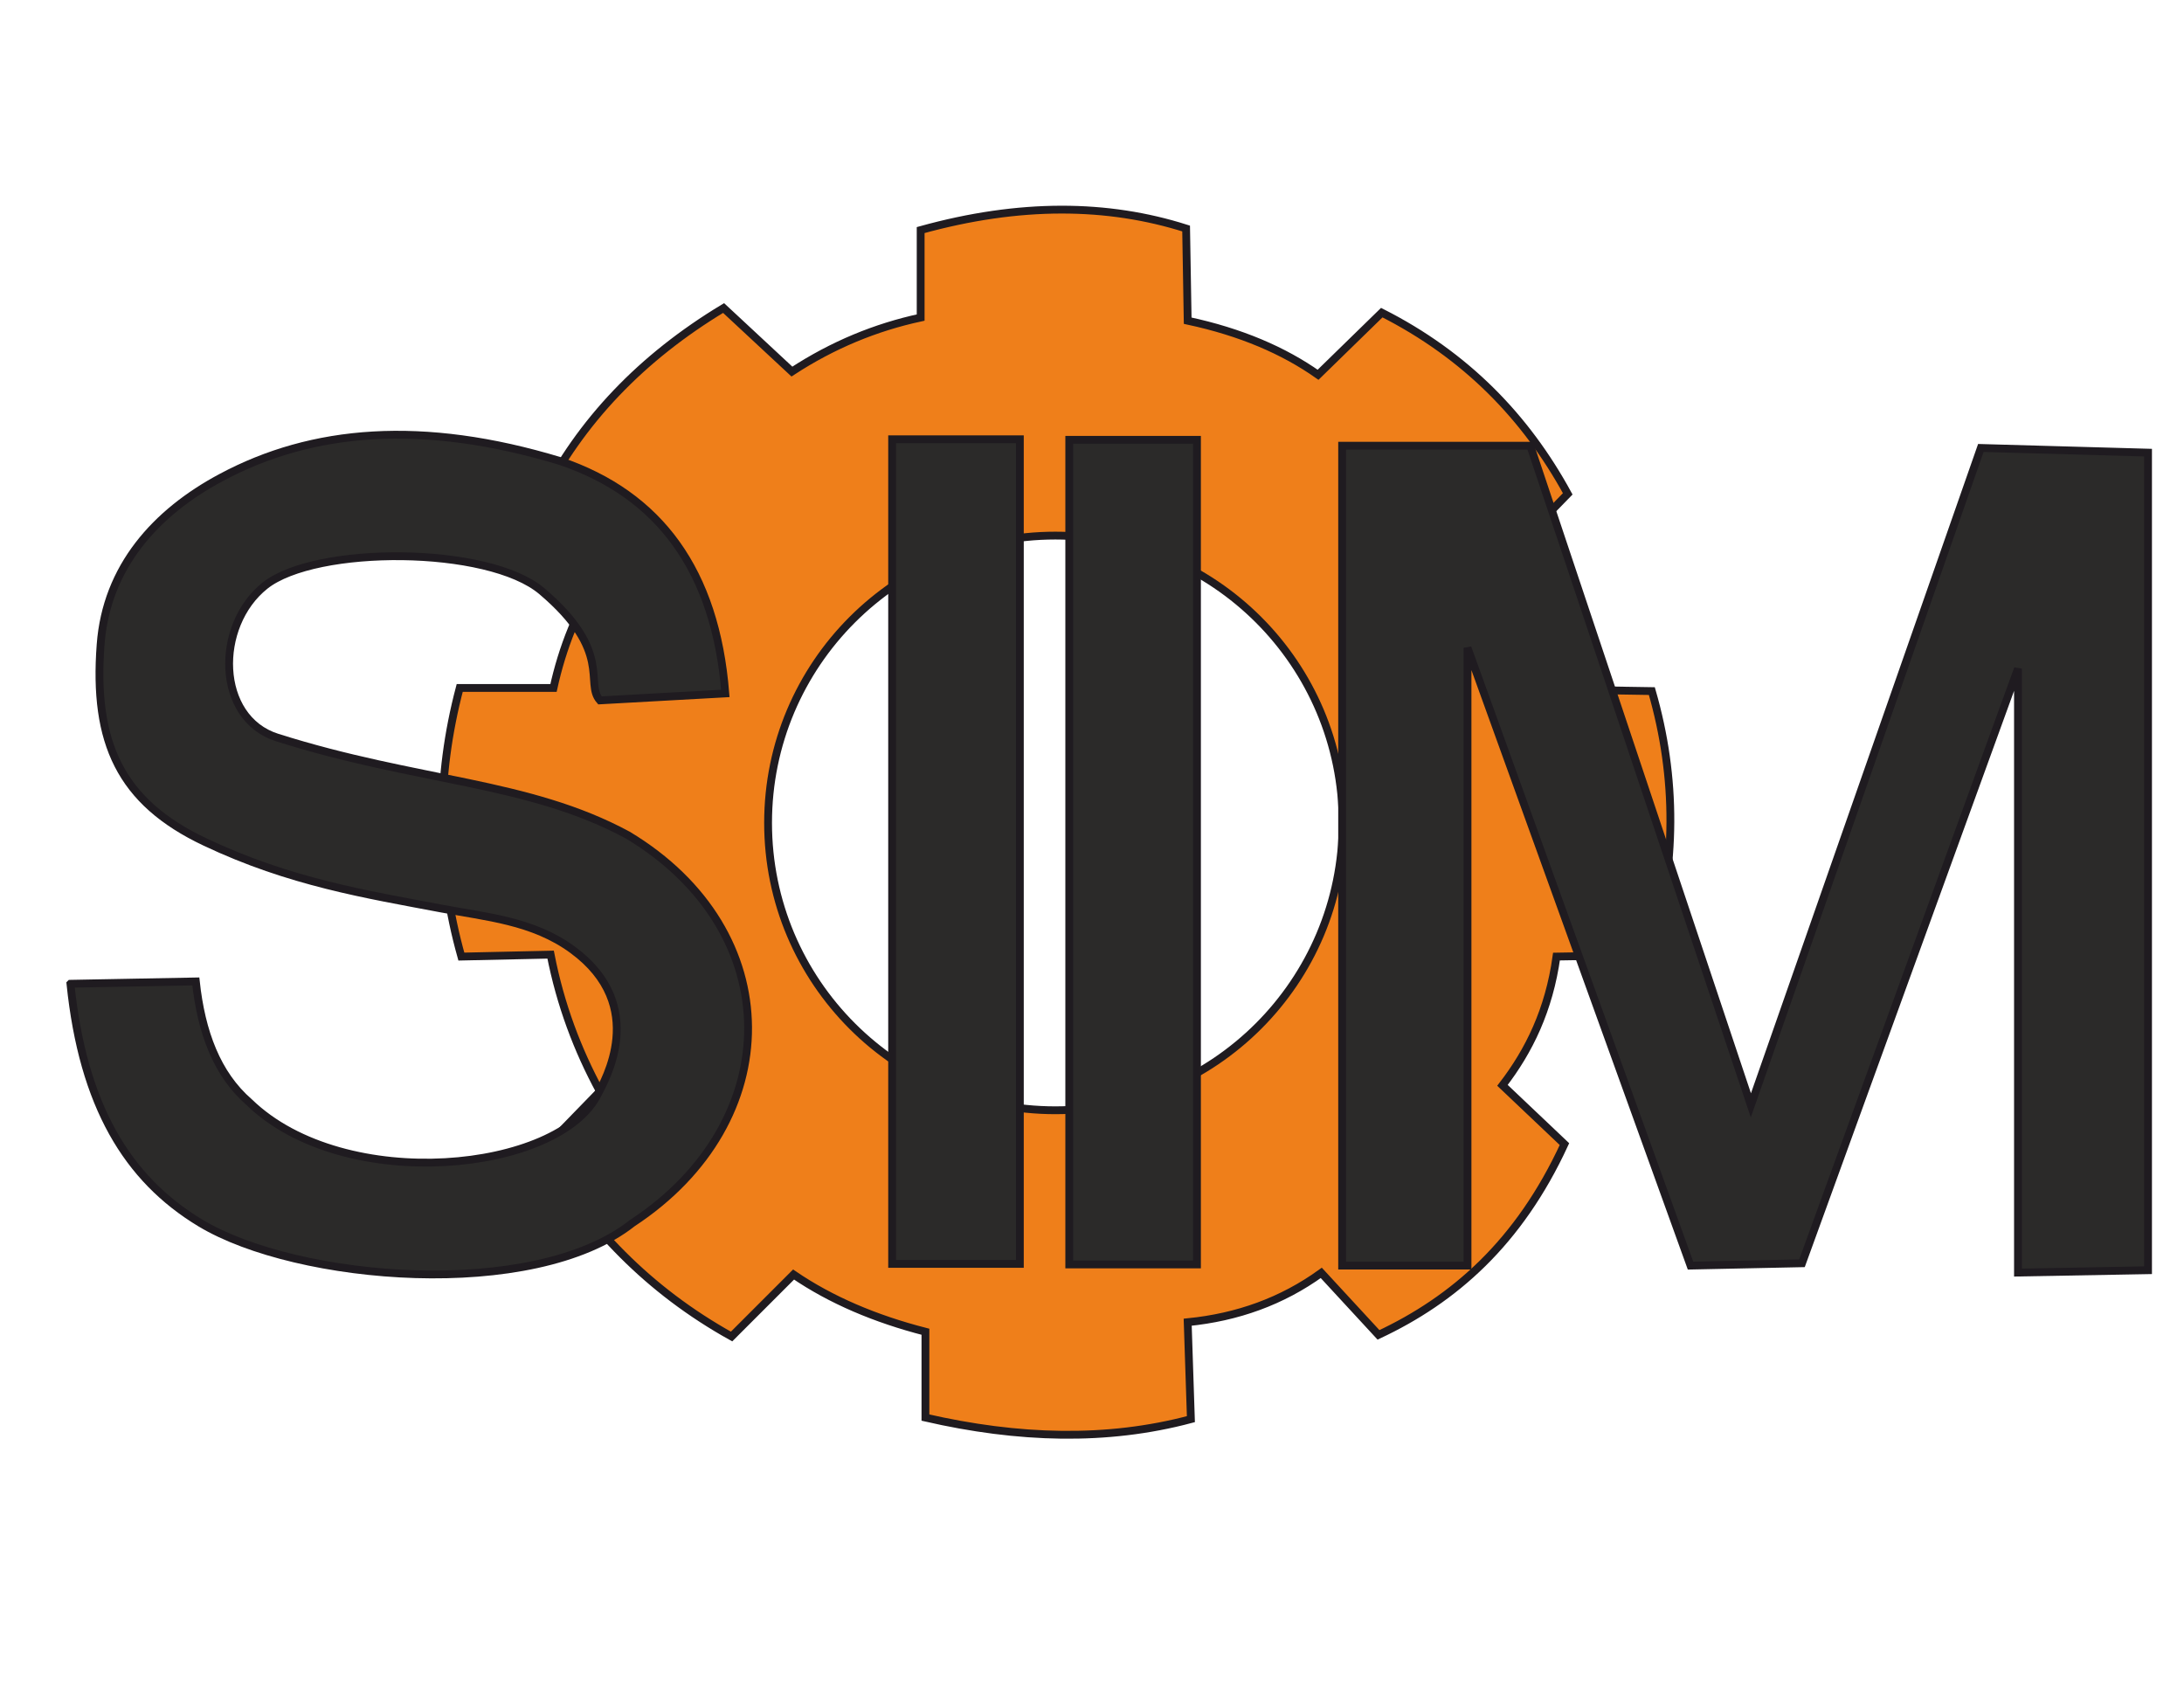 <?xml version="1.0" encoding="UTF-8"?>
<!DOCTYPE svg PUBLIC "-//W3C//DTD SVG 1.1//EN" "http://www.w3.org/Graphics/SVG/1.1/DTD/svg11.dtd">
<!-- Creator: CorelDRAW X8 -->
<svg xmlns="http://www.w3.org/2000/svg" xml:space="preserve" width="279.4mm" height="215.9mm" version="1.1" style="shape-rendering:geometricPrecision; text-rendering:geometricPrecision; image-rendering:optimizeQuality; fill-rule:evenodd; clip-rule:evenodd"
viewBox="0 0 27940 21590"
 xmlns:xlink="http://www.w3.org/1999/xlink">
 <defs>
  <style type="text/css">
   <![CDATA[
    .str1 {stroke:#1F1B20;stroke-width:100}
    .str0 {stroke:#1F1B20;stroke-width:100}
    .fil1 {fill:#2B2A29}
    .fil0 {fill:#EF7F1A}
   ]]>
  </style>
 </defs>
 <g id="Capa_x0020_1">
  <g id="_2754902066304">
   <path class="fil0 str0" d="M6918 6400c506,-1011 1291,-1828 2339,-2460l874 813c522,-341 1072,-567 1647,-691l0 -1119c1270,-352 2394,-339 3396,-20l20 1179c683,146 1229,383 1668,692l815 -795c1077,545 1844,1338 2379,2318l-774 795c317,533 543,1094 589,1708l1261 20c320,1108 319,2233 -20,3376l-1200 20c-95,684 -352,1207 -691,1647l793 752c-583,1265 -1417,1989 -2379,2440l-732 -793c-501,362 -1072,568 -1709,631l41 1240c-1075,287 -2212,252 -3396,-20l0 -1098c-642,-165 -1208,-405 -1687,-732l-793 793c-1065,-592 -1843,-1408 -2420,-2379l736 -757c-288,-531 -506,-1109 -631,-1749l-1142 25c-321,-1143 -324,-2288 -21,-3436l1200 0c109,-496 302,-1018 671,-1587l-834 -813zm6583 451c2030,0 3676,1645 3676,3675 0,2030 -1646,3676 -3676,3676 -2029,0 -3675,-1646 -3675,-3676 0,-2030 1646,-3675 3675,-3675z"/>
   <path class="fil1 str1" d="M901 12584c161,1555 724,2494 1663,3060 1235,744 4259,1002 5527,0 1975,-1297 1990,-3731 -60,-4962 -1279,-691 -2684,-677 -4486,-1248 -781,-247 -799,-1430 -155,-1943 647,-515 2856,-511 3542,71 915,777 544,1172 743,1397l1604 -89c-124,-1569 -844,-2543 -2109,-2971 -1765,-536 -3180,-412 -4338,208 -840,448 -1471,1146 -1545,2139 -94,1249 248,2011 1337,2525 1087,515 2065,669 3019,850 573,108 1175,156 1681,527 984,721 402,1689 327,1842 -489,1003 -3240,1295 -4463,109 -413,-358 -613,-896 -683,-1545l-1604 30z"/>
   <rect class="fil1 str1" x="11413" y="5619" width="1634" height="10548"/>
   <rect class="fil1 str1" x="13679" y="5626" width="1634" height="10548"/>
   <polygon class="fil1 str1" points="17170,16189 17170,5701 19577,5701 22399,14139 25341,5730 27480,5790 27480,16248 25816,16278 25816,8553 23053,16159 21627,16189 18774,8286 18774,16189 "/>
  </g>
 </g>
</svg>
